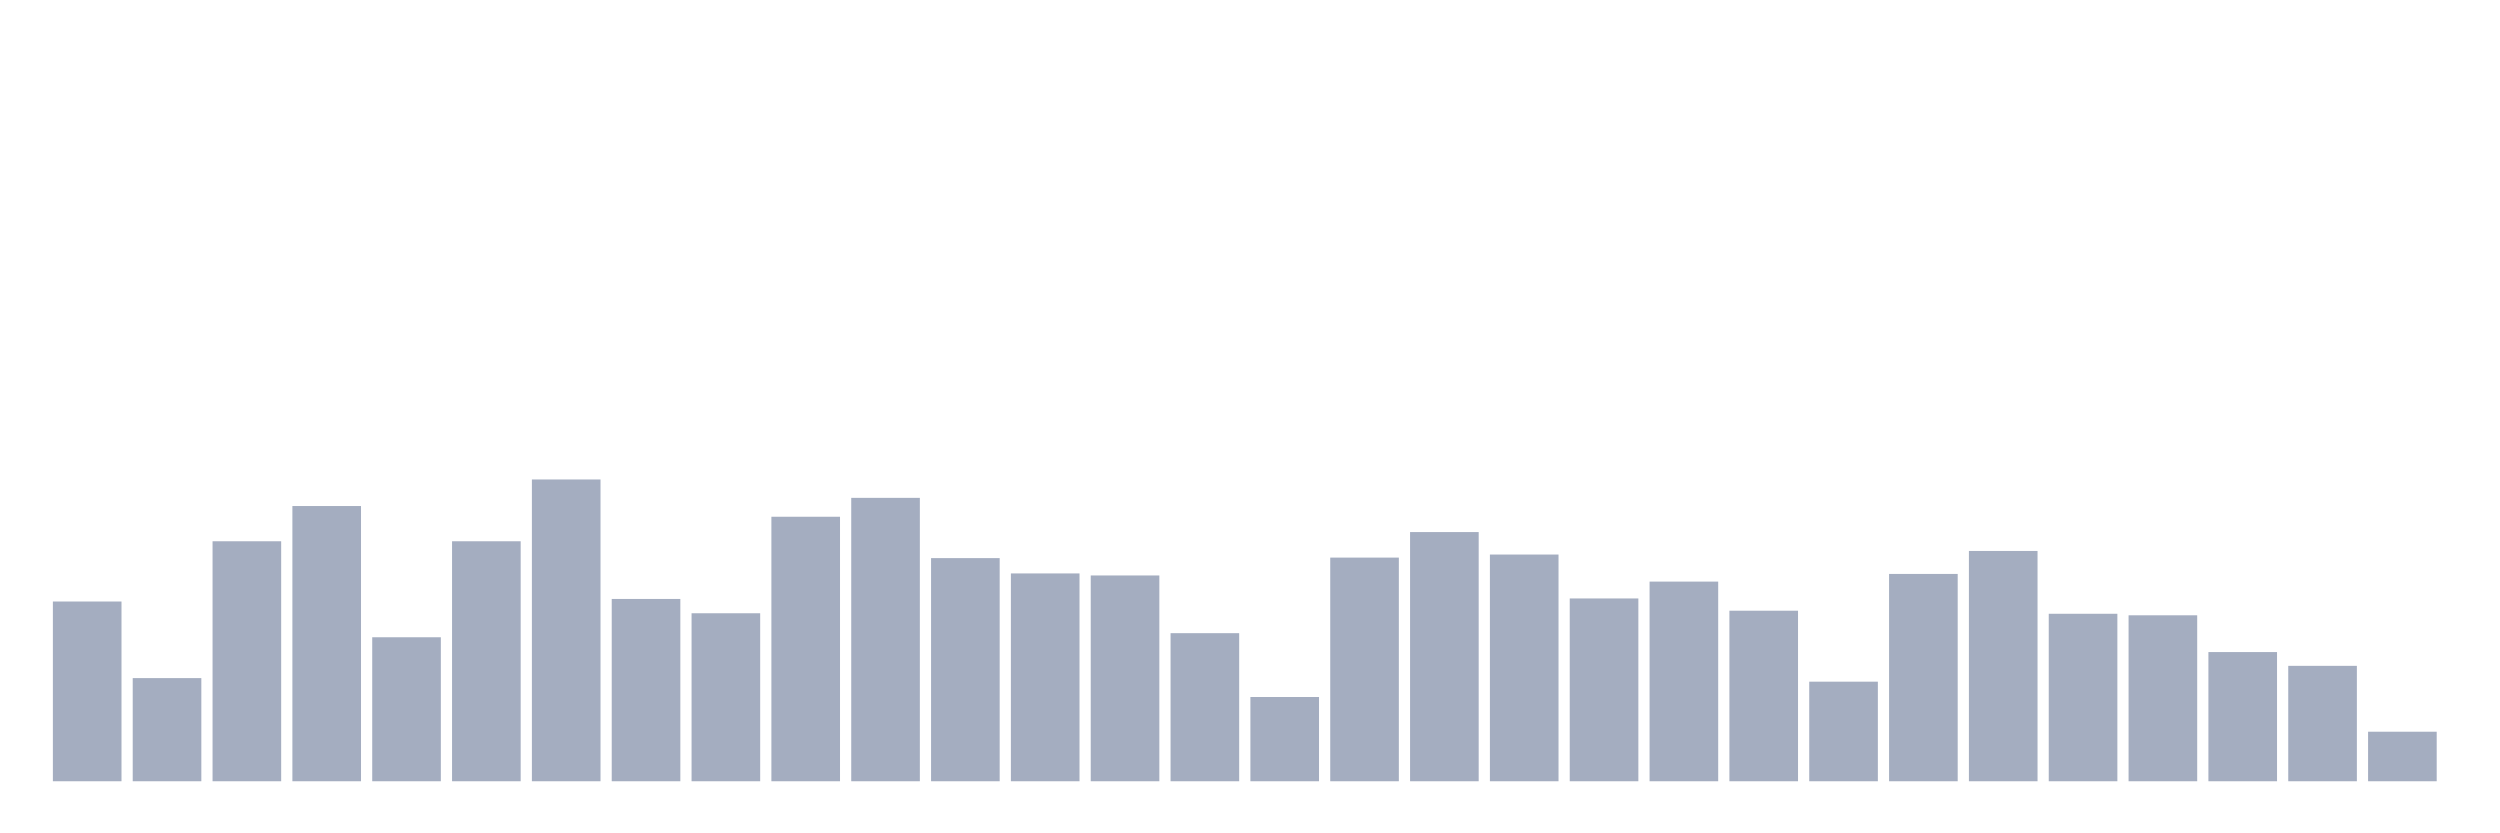 <svg xmlns="http://www.w3.org/2000/svg" viewBox="0 0 480 160"><g transform="translate(10,10)"><rect class="bar" x="0.153" width="13.175" y="105.49" height="34.51" fill="rgb(164,173,192)"></rect><rect class="bar" x="15.482" width="13.175" y="120.196" height="19.804" fill="rgb(164,173,192)"></rect><rect class="bar" x="30.81" width="13.175" y="93.922" height="46.078" fill="rgb(164,173,192)"></rect><rect class="bar" x="46.138" width="13.175" y="87.157" height="52.843" fill="rgb(164,173,192)"></rect><rect class="bar" x="61.466" width="13.175" y="112.353" height="27.647" fill="rgb(164,173,192)"></rect><rect class="bar" x="76.794" width="13.175" y="93.922" height="46.078" fill="rgb(164,173,192)"></rect><rect class="bar" x="92.123" width="13.175" y="82.059" height="57.941" fill="rgb(164,173,192)"></rect><rect class="bar" x="107.451" width="13.175" y="105" height="35" fill="rgb(164,173,192)"></rect><rect class="bar" x="122.779" width="13.175" y="107.745" height="32.255" fill="rgb(164,173,192)"></rect><rect class="bar" x="138.107" width="13.175" y="89.216" height="50.784" fill="rgb(164,173,192)"></rect><rect class="bar" x="153.436" width="13.175" y="85.588" height="54.412" fill="rgb(164,173,192)"></rect><rect class="bar" x="168.764" width="13.175" y="97.157" height="42.843" fill="rgb(164,173,192)"></rect><rect class="bar" x="184.092" width="13.175" y="100.098" height="39.902" fill="rgb(164,173,192)"></rect><rect class="bar" x="199.42" width="13.175" y="100.49" height="39.51" fill="rgb(164,173,192)"></rect><rect class="bar" x="214.748" width="13.175" y="111.569" height="28.431" fill="rgb(164,173,192)"></rect><rect class="bar" x="230.077" width="13.175" y="123.824" height="16.176" fill="rgb(164,173,192)"></rect><rect class="bar" x="245.405" width="13.175" y="97.059" height="42.941" fill="rgb(164,173,192)"></rect><rect class="bar" x="260.733" width="13.175" y="92.157" height="47.843" fill="rgb(164,173,192)"></rect><rect class="bar" x="276.061" width="13.175" y="96.471" height="43.529" fill="rgb(164,173,192)"></rect><rect class="bar" x="291.39" width="13.175" y="104.902" height="35.098" fill="rgb(164,173,192)"></rect><rect class="bar" x="306.718" width="13.175" y="101.667" height="38.333" fill="rgb(164,173,192)"></rect><rect class="bar" x="322.046" width="13.175" y="107.255" height="32.745" fill="rgb(164,173,192)"></rect><rect class="bar" x="337.374" width="13.175" y="120.882" height="19.118" fill="rgb(164,173,192)"></rect><rect class="bar" x="352.702" width="13.175" y="100.196" height="39.804" fill="rgb(164,173,192)"></rect><rect class="bar" x="368.031" width="13.175" y="95.784" height="44.216" fill="rgb(164,173,192)"></rect><rect class="bar" x="383.359" width="13.175" y="107.843" height="32.157" fill="rgb(164,173,192)"></rect><rect class="bar" x="398.687" width="13.175" y="108.137" height="31.863" fill="rgb(164,173,192)"></rect><rect class="bar" x="414.015" width="13.175" y="115.196" height="24.804" fill="rgb(164,173,192)"></rect><rect class="bar" x="429.344" width="13.175" y="117.843" height="22.157" fill="rgb(164,173,192)"></rect><rect class="bar" x="444.672" width="13.175" y="130.49" height="9.51" fill="rgb(164,173,192)"></rect></g></svg>